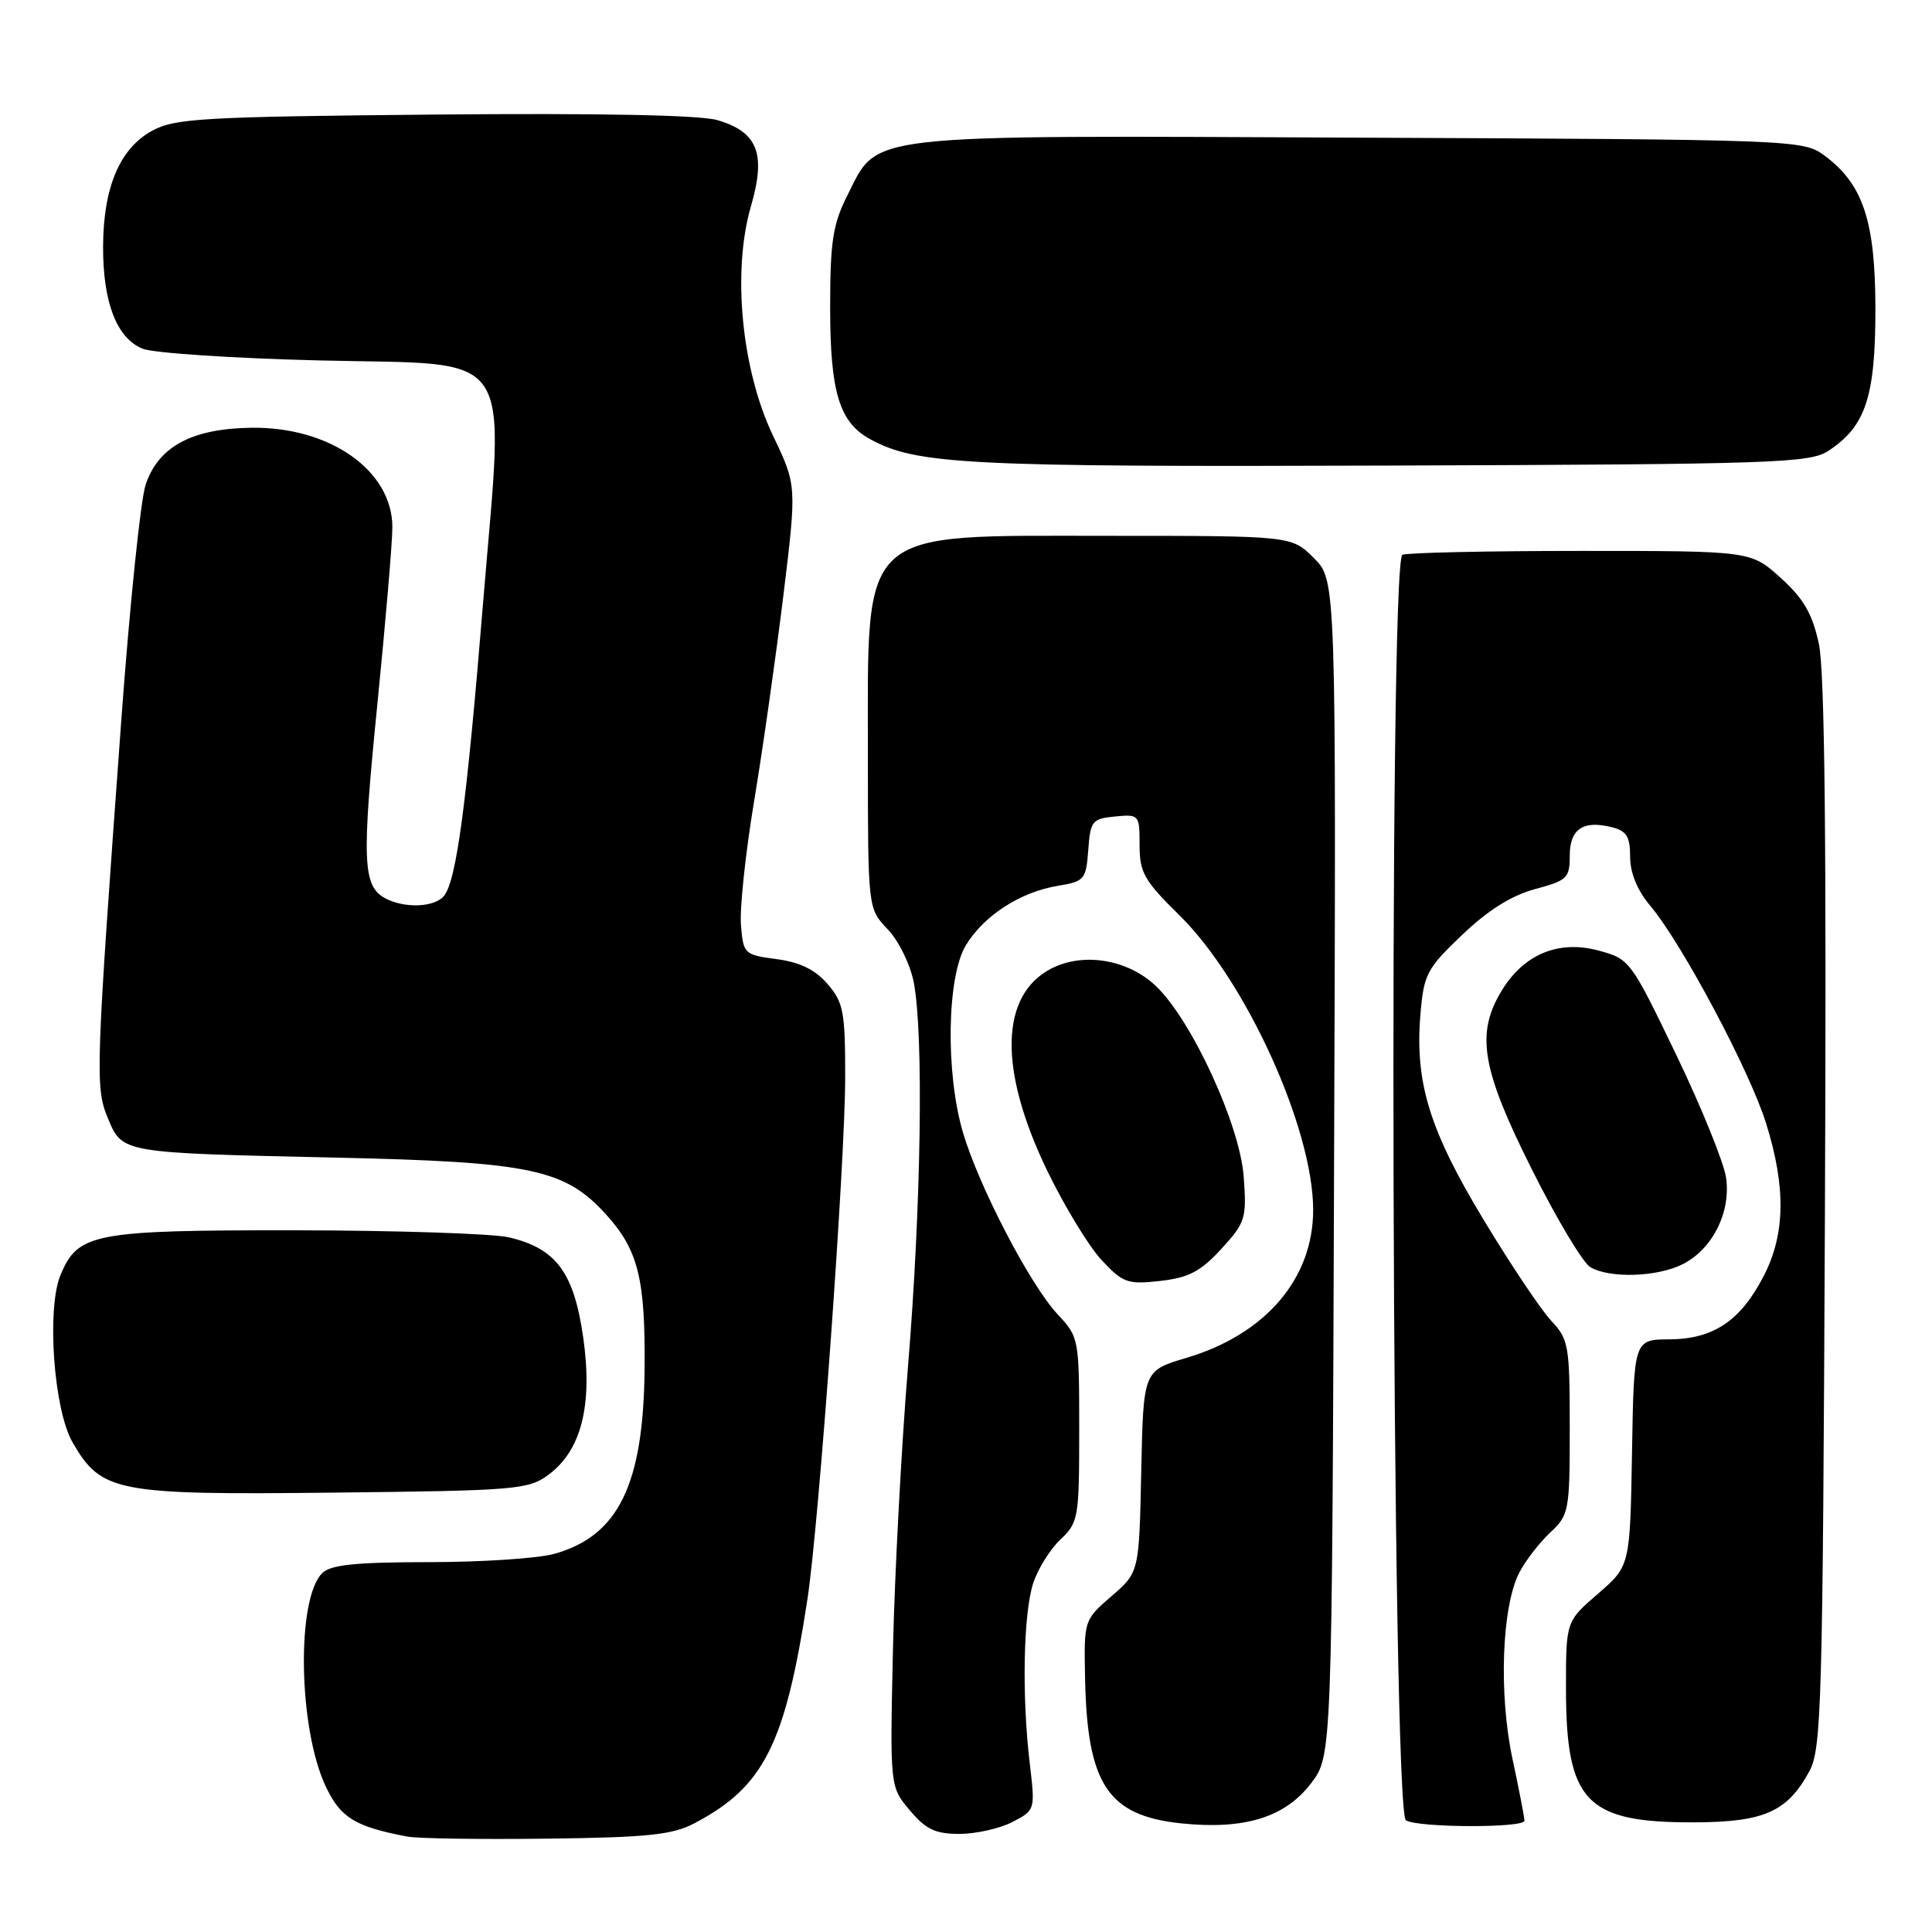 <?xml version="1.0" encoding="UTF-8" standalone="no"?>
<!DOCTYPE svg PUBLIC "-//W3C//DTD SVG 1.1//EN" "http://www.w3.org/Graphics/SVG/1.1/DTD/svg11.dtd" >
<svg xmlns="http://www.w3.org/2000/svg" xmlns:xlink="http://www.w3.org/1999/xlink" version="1.1" viewBox="0 0 256 256">
 <g >
 <path fill="currentColor"
d=" M 92.00 241.60 C 101.22 236.77 104.05 231.15 107.00 211.83 C 108.52 201.86 111.99 153.92 111.99 142.81 C 112.00 134.08 111.77 132.84 109.66 130.39 C 108.02 128.49 106.01 127.50 102.91 127.09 C 98.61 126.52 98.49 126.40 98.18 122.56 C 98.00 120.39 98.79 112.96 99.94 106.06 C 101.09 99.15 102.82 86.93 103.80 78.91 C 105.58 64.32 105.58 64.32 102.42 57.71 C 98.25 48.97 97.00 35.95 99.50 27.34 C 101.53 20.36 100.42 17.50 95.07 15.92 C 92.78 15.24 79.34 14.98 57.50 15.18 C 26.90 15.47 23.17 15.68 20.17 17.32 C 15.89 19.65 13.70 24.79 13.66 32.59 C 13.62 40.04 15.46 44.83 18.91 46.21 C 20.33 46.78 30.89 47.48 42.36 47.76 C 68.76 48.41 66.82 45.54 64.02 79.77 C 61.83 106.59 60.48 116.72 58.82 118.72 C 57.56 120.24 53.61 120.39 51.05 119.03 C 48.05 117.42 47.92 114.09 50.00 93.34 C 51.09 82.43 51.99 71.87 51.99 69.88 C 52.01 62.37 43.73 56.53 33.29 56.68 C 25.39 56.79 20.97 59.19 19.29 64.25 C 18.63 66.25 17.19 80.18 16.09 95.20 C 12.65 142.28 12.59 144.09 14.31 148.20 C 16.23 152.80 16.02 152.76 44.50 153.39 C 70.40 153.96 74.87 154.91 80.33 160.95 C 84.58 165.64 85.53 169.51 85.41 181.50 C 85.25 196.77 81.92 203.54 73.42 205.90 C 71.26 206.50 63.79 206.99 56.82 206.99 C 47.08 207.00 43.81 207.34 42.69 208.45 C 39.25 211.90 39.53 228.97 43.15 236.69 C 45.11 240.86 47.05 242.05 54.00 243.36 C 55.38 243.62 63.70 243.74 72.50 243.63 C 85.82 243.47 89.09 243.13 92.00 241.60 Z  M 134.14 241.43 C 137.17 239.86 137.18 239.84 136.45 233.68 C 135.38 224.72 135.60 213.76 136.91 209.76 C 137.54 207.85 139.17 205.25 140.53 203.97 C 142.90 201.75 143.00 201.13 143.00 189.43 C 143.00 177.35 142.97 177.18 140.13 174.14 C 136.49 170.25 129.69 157.17 127.60 150.07 C 125.26 142.14 125.47 129.38 127.99 125.24 C 130.40 121.29 135.21 118.19 140.20 117.37 C 143.70 116.79 143.91 116.54 144.20 112.63 C 144.48 108.77 144.72 108.48 147.75 108.19 C 150.94 107.88 151.00 107.95 151.00 111.98 C 151.00 115.62 151.61 116.69 156.29 121.29 C 165.12 129.99 174.00 149.56 174.00 160.32 C 174.00 169.44 167.68 176.82 157.19 179.93 C 151.50 181.62 151.50 181.62 151.22 194.98 C 150.94 208.34 150.94 208.34 147.28 211.50 C 143.62 214.67 143.62 214.67 143.78 222.48 C 144.07 236.48 146.82 240.60 156.56 241.61 C 164.91 242.47 170.28 240.81 173.72 236.30 C 176.50 232.66 176.50 232.66 176.77 154.78 C 177.05 76.89 177.05 76.89 174.10 73.95 C 171.15 71.00 171.15 71.00 146.80 71.00 C 113.47 71.00 115.00 69.60 115.00 100.15 C 115.00 120.39 115.00 120.39 117.62 123.13 C 119.08 124.65 120.61 127.77 121.08 130.18 C 122.40 137.03 122.06 159.81 120.32 181.00 C 119.44 191.72 118.54 208.66 118.32 218.62 C 117.92 236.75 117.92 236.75 120.55 239.87 C 122.68 242.41 123.93 243.00 127.14 243.00 C 129.32 243.00 132.47 242.29 134.14 241.43 Z  M 202.00 241.25 C 202.00 240.84 201.28 237.12 200.40 233.00 C 198.57 224.38 199.00 212.83 201.32 208.37 C 202.14 206.79 203.98 204.41 205.40 203.08 C 207.91 200.74 208.00 200.24 208.00 189.13 C 208.00 178.31 207.85 177.45 205.58 175.05 C 204.25 173.65 200.23 167.66 196.65 161.73 C 189.42 149.79 187.47 143.46 188.21 134.46 C 188.66 129.08 189.03 128.37 193.75 123.87 C 197.17 120.60 200.29 118.65 203.40 117.81 C 207.65 116.68 208.00 116.34 208.00 113.40 C 208.00 109.85 209.76 108.65 213.58 109.61 C 215.53 110.10 216.00 110.86 216.00 113.53 C 216.00 115.66 216.95 117.98 218.66 120.01 C 222.86 125.00 231.85 141.88 234.02 148.86 C 236.65 157.28 236.56 163.47 233.75 168.98 C 230.68 174.99 227.06 177.44 221.21 177.47 C 216.50 177.50 216.50 177.50 216.25 192.50 C 215.99 207.50 215.99 207.50 211.75 211.17 C 207.50 214.84 207.50 214.84 207.50 223.67 C 207.50 238.79 210.13 241.53 224.59 241.47 C 233.75 241.43 236.82 240.07 239.73 234.74 C 241.37 231.74 241.52 226.22 241.81 161.00 C 242.03 111.57 241.79 88.95 241.01 85.31 C 240.14 81.30 238.99 79.32 235.94 76.56 C 231.99 73.00 231.99 73.00 209.58 73.00 C 197.25 73.00 186.56 73.23 185.83 73.51 C 183.96 74.23 184.42 240.01 186.29 241.20 C 187.85 242.19 202.00 242.24 202.00 241.25 Z  M 72.68 195.41 C 77.05 192.18 78.56 186.14 77.27 177.15 C 76.03 168.57 73.67 165.41 67.41 163.95 C 65.26 163.46 52.57 163.04 39.20 163.02 C 12.36 163.00 10.33 163.38 8.01 168.97 C 6.16 173.44 7.12 186.80 9.61 191.11 C 13.43 197.73 15.36 198.10 44.18 197.78 C 68.42 197.52 70.02 197.38 72.68 195.41 Z  M 161.83 165.49 C 165.03 161.99 165.20 161.45 164.80 155.95 C 164.31 149.08 157.93 135.21 153.18 130.67 C 149.48 127.13 143.57 126.14 139.30 128.34 C 132.48 131.87 132.29 141.75 138.77 155.14 C 141.04 159.84 144.29 165.17 145.97 166.97 C 148.80 170.00 149.41 170.21 153.74 169.73 C 157.52 169.30 159.09 168.48 161.83 165.49 Z  M 223.03 167.48 C 226.94 165.46 229.35 160.64 228.72 156.09 C 228.45 154.11 225.48 146.78 222.12 139.79 C 216.08 127.25 215.95 127.06 211.80 125.95 C 206.53 124.53 201.93 126.43 199.00 131.24 C 195.51 136.95 196.30 141.63 202.98 154.95 C 206.26 161.51 209.75 167.34 210.73 167.91 C 213.35 169.43 219.68 169.21 223.03 167.48 Z  M 242.27 59.74 C 247.20 56.51 248.50 52.60 248.50 41.00 C 248.50 29.25 246.86 24.36 241.68 20.56 C 238.91 18.54 237.68 18.49 180.18 18.24 C 113.42 17.94 116.47 17.60 112.25 25.96 C 110.35 29.73 110.00 32.03 110.00 40.76 C 110.00 51.94 111.21 55.94 115.26 58.17 C 121.40 61.55 127.94 61.89 184.05 61.69 C 235.18 61.52 239.80 61.36 242.27 59.74 Z "/>
</g>
</svg>